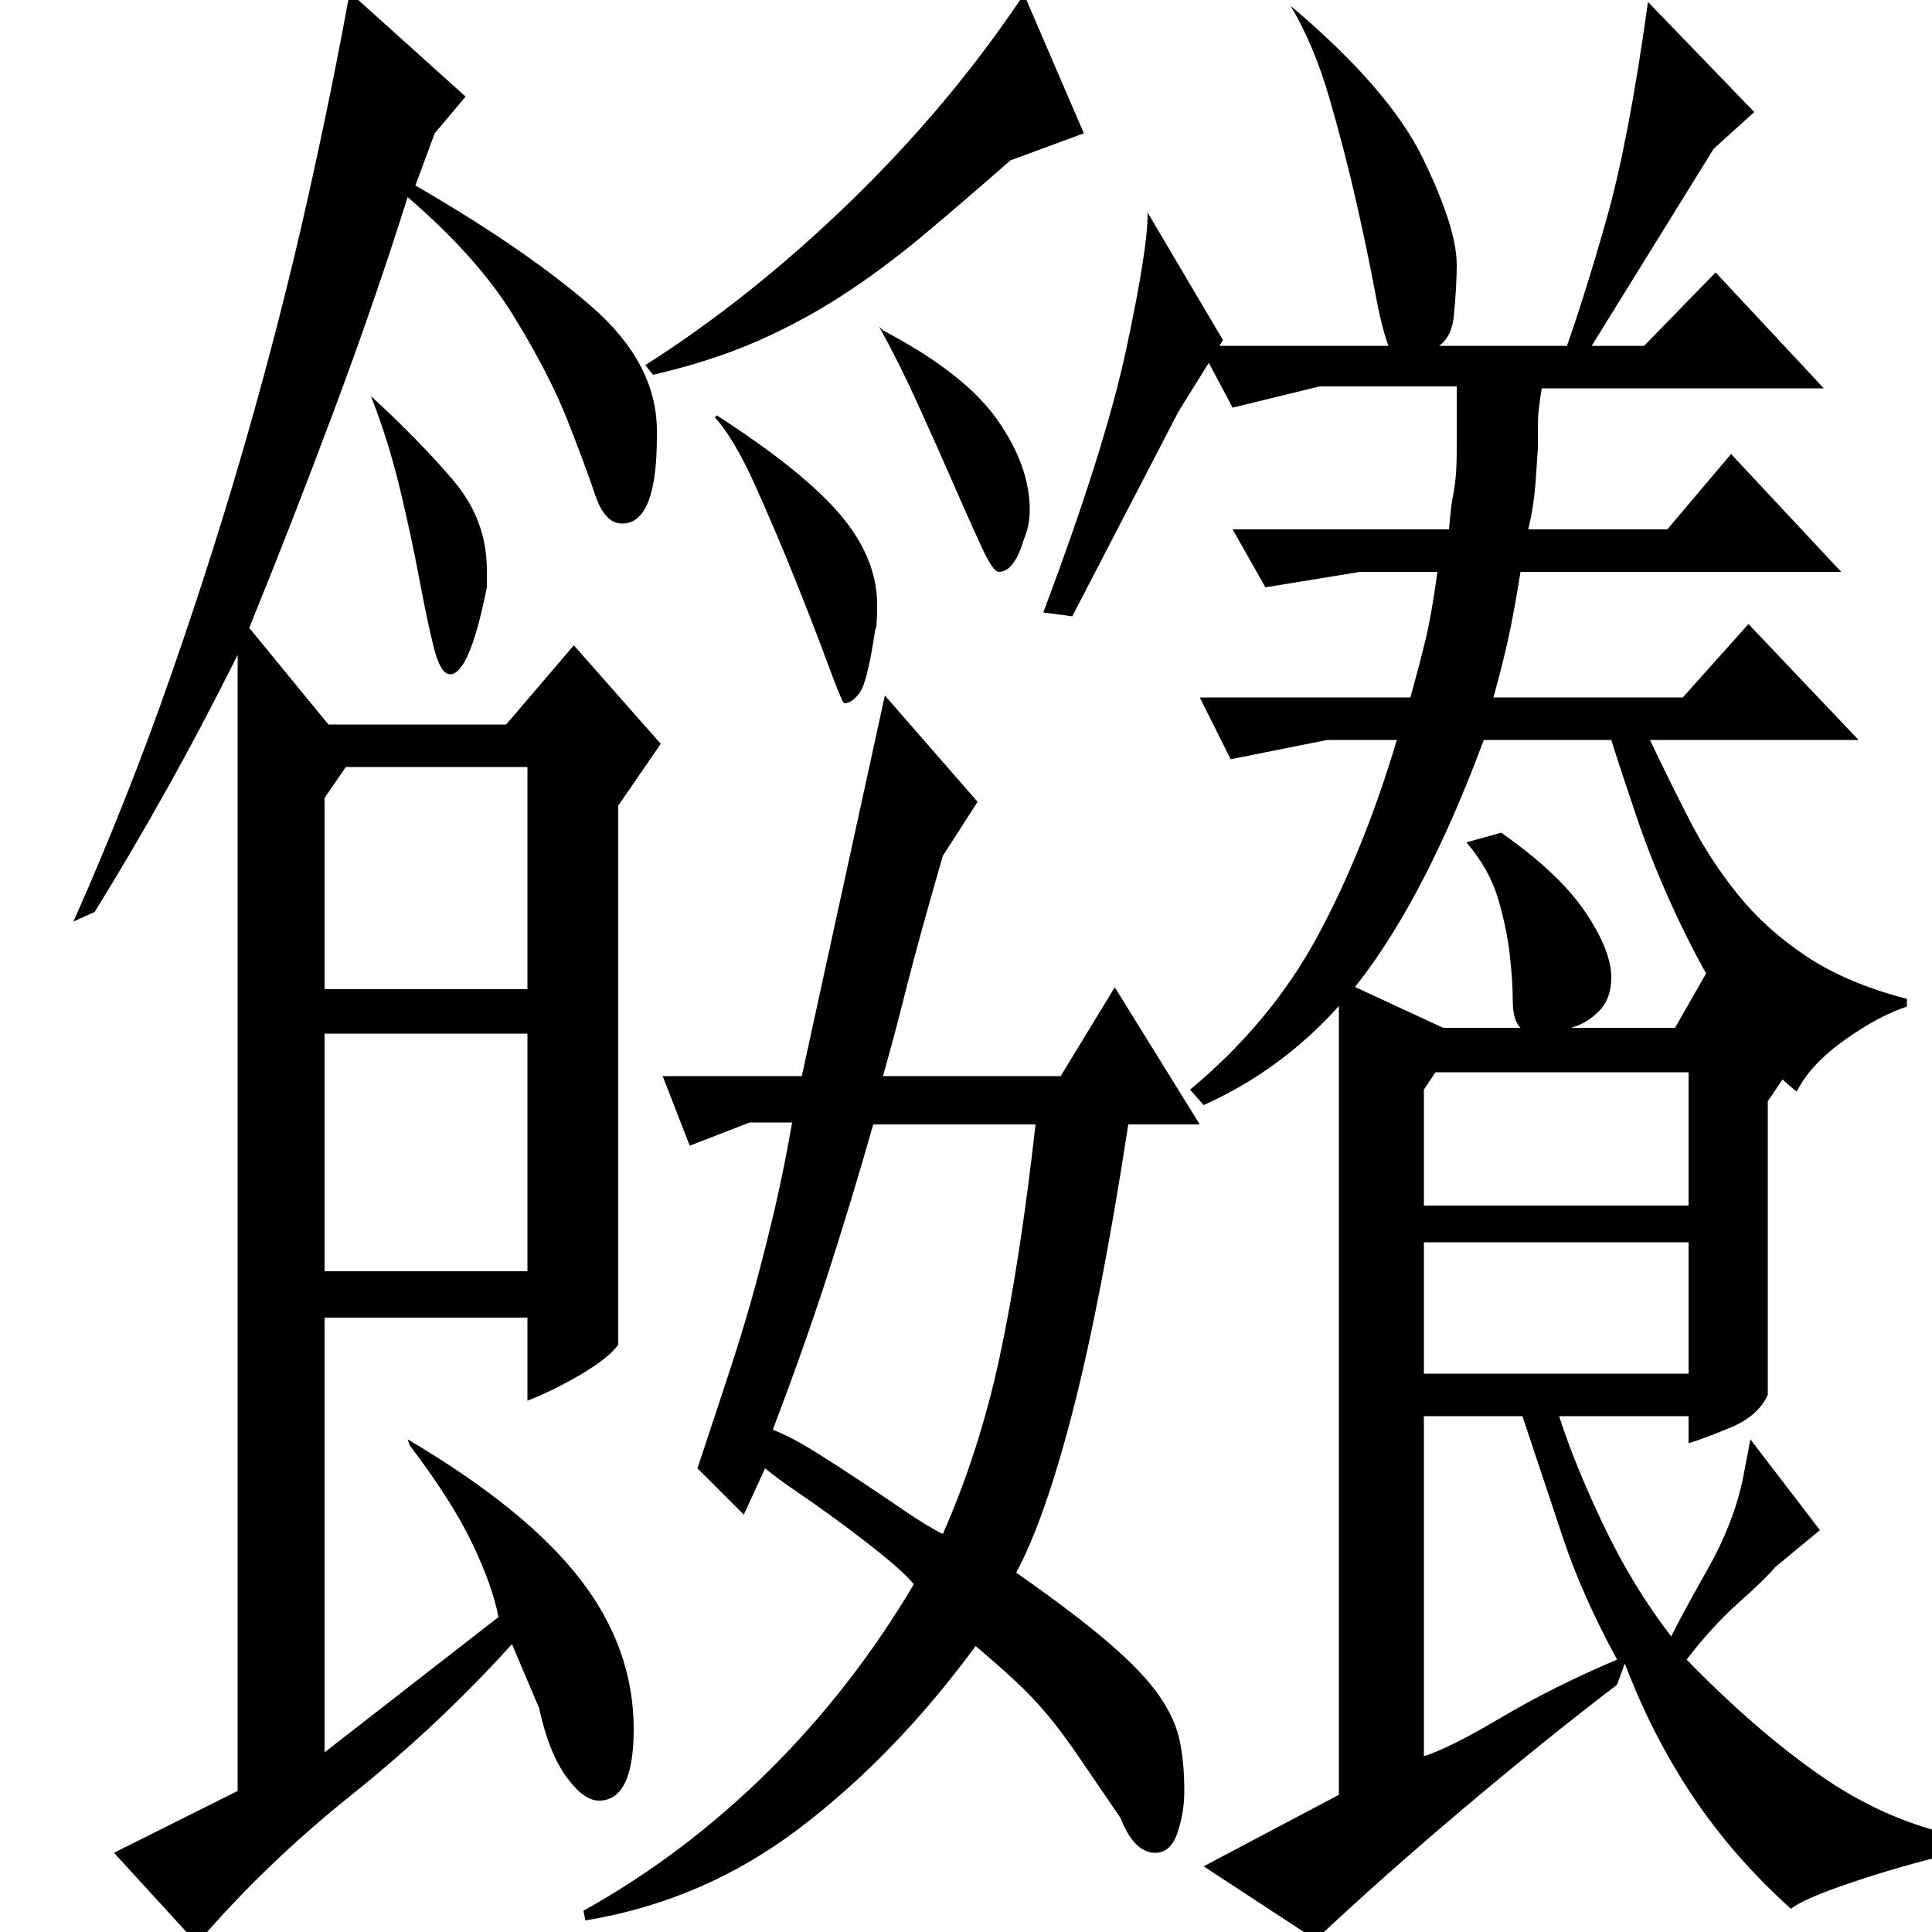 <?xml version="1.0" standalone="no"?>
<!DOCTYPE svg PUBLIC "-//W3C//DTD SVG 1.1//EN" "http://www.w3.org/Graphics/SVG/1.1/DTD/svg11.dtd" >
<svg xmlns="http://www.w3.org/2000/svg" xmlns:xlink="http://www.w3.org/1999/xlink" version="1.1" viewBox="0 -200 1000 1000">
  <g transform="matrix(1 0 0 -1 0 800)">
   <path fill="currentColor"
d="M241 950l-16 -19l-10 -27q57 -33 91 -62.5t34 -64.5v-3q0 -45 -18 -45q-9 0 -14 15t-14.5 39t-28 54t-54.5 61q-17 -54 -38.5 -111.5t-43.5 -111.5l41 -50h92l35 41l45 -51l-22 -32v-279q-5 -7 -19.5 -15.5t-27.5 -13.5v43h-105v-225l90 70q-3 16 -13.5 38t-32.5 51l-1 3
q61 -36 89 -72t28 -78q0 -37 -18 -37q-8 0 -17 12.5t-14 35.5l-14 33q-38 -42 -83 -78t-80 -77l-43 47l64 32v588q-19 -38 -37.5 -71t-36.5 -62l-11 -5q28 63 50.5 127.5t40 126t30.5 119.5t22 108zM906 255l36 -47l-23 -19q-5 -6 -19 -18.5t-27 -29.5q35 -36 68.5 -59.5
t70.5 -31.5v-9q-29 -7 -54 -15.5t-31 -13.5q-30 27 -51 58.5t-35 68.5l-4 -11q-38 -29 -80 -64.5t-76 -67.5l-58 38l70 37v422l54 -25h40q-4 4 -4 14t-1.5 23.5t-6 29t-16.5 29.5l18 5q30 -21 43.5 -41t13.5 -34q0 -11 -6.5 -17.5t-14.5 -8.5h54l20 35l51 -39l-23 -34v-152
q-5 -11 -19.5 -17t-21.5 -8v14h-67q8 -25 23 -56.5t35 -57.5q6 12 19 35t18 46zM385 216l-24 24q10 30 17.5 53t13 43.5t10 40t8.5 42.5h-22l-31 -12l-14 36h72l43 197l48 -55l-18 -28q-13 -45 -19 -69t-12 -45h92l28 46l44 -71h-37q-14 -91 -28.5 -147.5t-29.5 -84.5
q30 -21 47.5 -36t26 -27t11 -23.5t2.5 -26.5q0 -11 -3.5 -21.5t-11.5 -10.5q-11 0 -18 18q-13 19 -21.5 31.5t-16 21.5t-16 17t-21.5 19q-42 -57 -91.5 -94.5t-110.5 -47.5l-1 5q52 29 95.5 72t75.5 97q-5 6 -15.5 14.5t-22 17t-22.5 16t-17 12.5zM787 704q-3 -19 -6 -33
t-8 -32h98l34 38l57 -60h-108q10 -21 20.5 -41.5t25 -38.5t35.5 -32t52 -22v-4q-15 -5 -32.5 -17.5t-24.5 -26.5q-18 14 -33.5 38.5t-28 51t-21 51.5t-13.5 41h-66q-29 -78 -62.5 -122.5t-82.5 -66.5l-7 8q42 35 66 79.5t41 101.5h-36l-50 -10l-16 32h109q5 18 8 30.5
t6 34.5h-40l-49 -8l-17 30h112q1 12 2 17t1.5 10.5t0.5 15.5v31h-71l-45 -11l-17 32h230l37 38l56 -60h-146q-2 -12 -2 -18.5v-12.5t-1 -15t-4 -27h72l33 39l57 -61h-166zM452 418q-12 -42 -24 -79t-28 -79q10 -4 22 -11.5t24 -15.5t23 -15.5t19 -11.5q19 43 29.5 92
t18.5 120h-84zM837 141q-18 33 -28 63l-21 63h-51v-176q13 4 40 20t60 30zM168 465v-123h105v123h-105zM168 488h105v115h-94l-11 -16v-99zM523 917q-25 -22 -46 -39.5t-42 -31t-44 -23.5t-53 -17l-4 5q55 35 106.5 85t89.5 107l31 -72zM737 436v-60h137v69h-131zM737 289
h137v68h-137v-68zM668 997q51 -43 68.5 -79t17.5 -55q0 -11 -1.5 -26.5t-14.5 -18.5h-18q-4 8 -8 29.5t-10 48t-14 54t-20 47.5zM810 818q10 28 21.5 68.5t21.5 112.5l55 -57l-21 -19l-65 -105h-12zM633 824l-23 -37l-55 -106l-15 2q32 85 43 136.5t11 69.5v1zM453 674
q-4 -27 -8 -32.5t-8 -5.5q-1 0 -8 19t-17 44t-21 49.5t-21 35.5l1 1q45 -29 64 -51.5t19 -46.5q0 -12 -1 -13zM252 696q-9 -45 -19 -45q-5 0 -8.5 14t-7.5 35.5t-10 46.5t-15 48q25 -23 42.5 -43.5t17.5 -46.5v-9zM530 721q-5 -17 -13 -17q-3 0 -9 13t-14.5 32.5t-18.5 41.5
t-20 40l2 -2q42 -22 59 -46t17 -47q0 -8 -3 -15z" />
  </g>

</svg>
